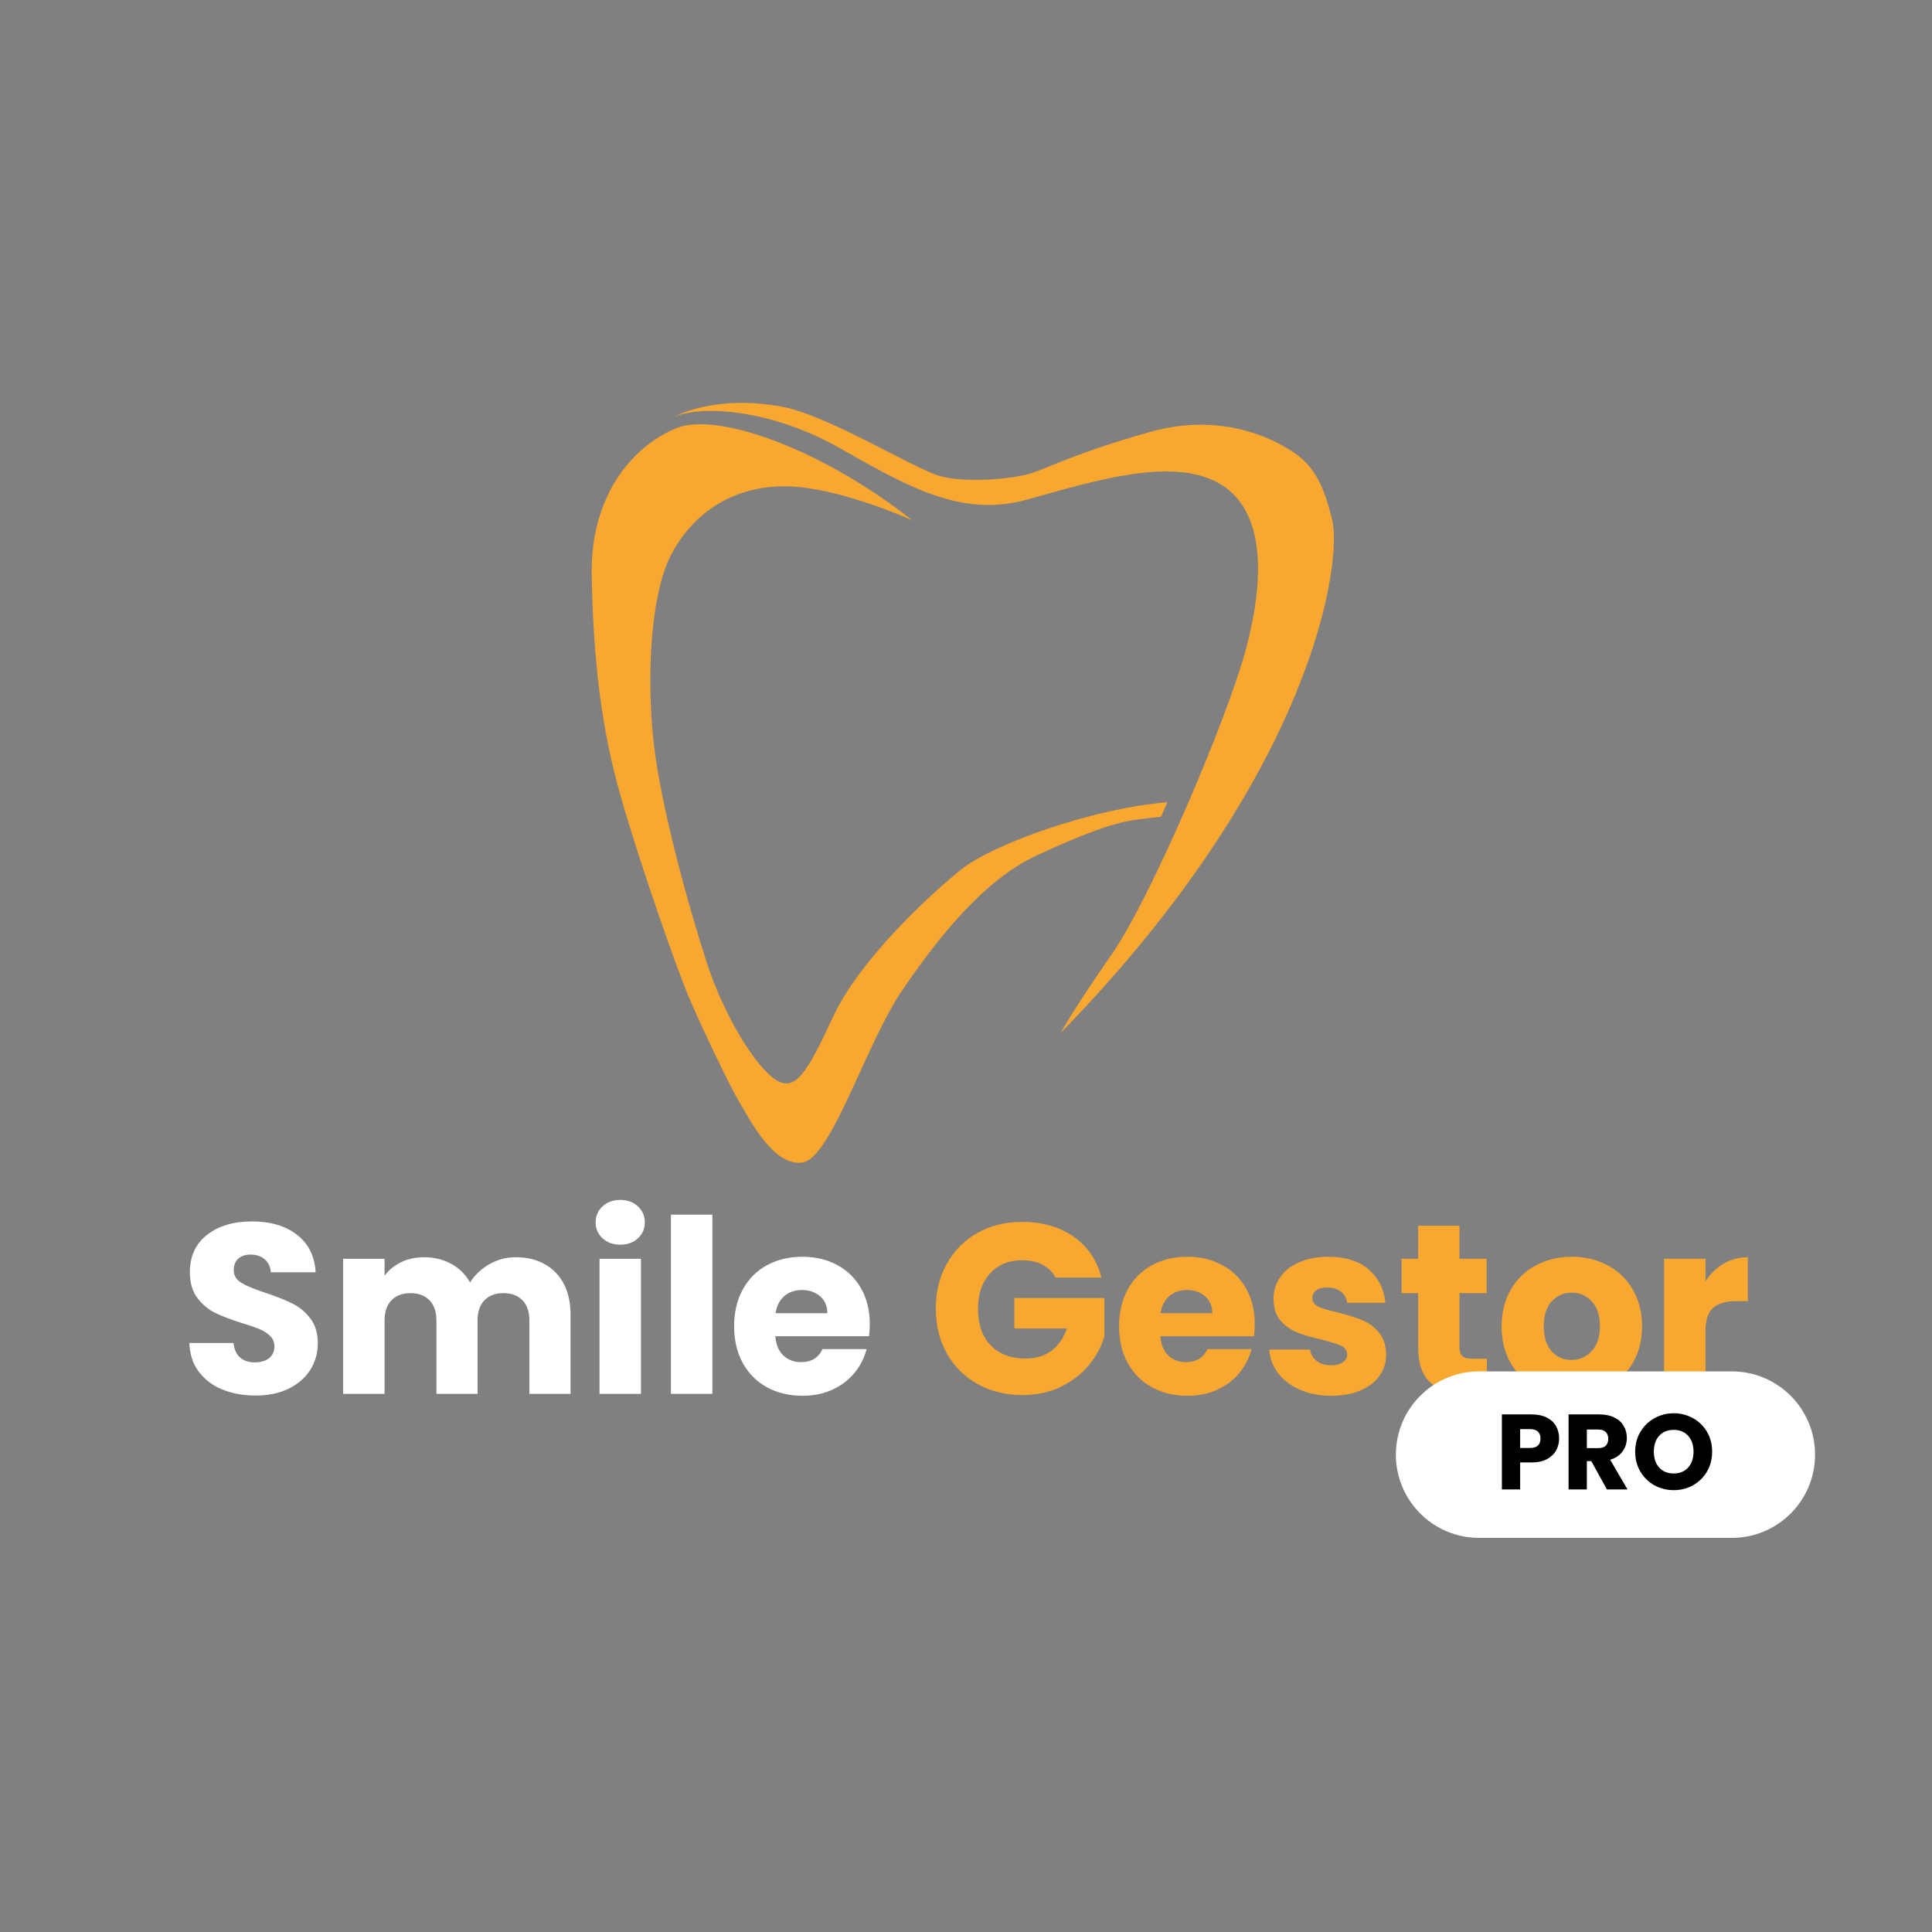 <svg xmlns="http://www.w3.org/2000/svg" xmlns:xlink="http://www.w3.org/1999/xlink" width="500" zoomAndPan="magnify" viewBox="0 0 375 375" height="500" preserveAspectRatio="xMidYMid meet" version="1.0"><rect x="0" y="0" width="375" height="375" fill="#808080" stroke="none"/><defs><g/><clipPath id="f2ba065db1"><path d="M 114.496 82 L 227 82 L 227 226 L 114.496 226 Z M 114.496 82 " clip-rule="nonzero"/></clipPath><clipPath id="ec70913f3b"><path d="M 270.938 266.188 L 352.301 266.188 L 352.301 298.504 L 270.938 298.504 Z M 270.938 266.188 " clip-rule="nonzero"/></clipPath><clipPath id="cfac027873"><path d="M 287.094 266.188 L 336.145 266.188 C 345.066 266.188 352.301 273.422 352.301 282.348 C 352.301 291.27 345.066 298.504 336.145 298.504 L 287.094 298.504 C 278.172 298.504 270.938 291.27 270.938 282.348 C 270.938 273.422 278.172 266.188 287.094 266.188 Z M 287.094 266.188 " clip-rule="nonzero"/></clipPath></defs><g clip-path="url(#f2ba065db1)"><path fill="#f8a731" d="M 226.598 155.707 C 226.184 156.656 225.766 157.602 225.348 158.543 C 223.898 158.684 222.242 158.855 220.676 159.074 C 216.562 159.648 211.395 161.305 201.113 166.098 C 190.836 170.898 182.098 182.035 175.16 192.145 C 168.219 202.25 161.367 224.781 155.797 225.637 C 150.23 226.496 145.691 217.586 143.547 213.988 C 141.406 210.391 136.094 199.168 133.695 193.516 C 131.297 187.859 124.215 167.699 120.445 154.449 C 116.676 141.199 115.191 128.406 114.852 111.848 C 114.508 95.281 123.645 86.145 131.41 83.062 C 131.516 83.023 131.617 82.984 131.727 82.945 C 135.746 81.543 142.766 82.617 150.988 85.797 C 159.086 88.934 168.359 94.113 177.074 100.996 C 177.074 100.996 162.051 94.141 151.602 94.398 C 141.148 94.656 133.867 100.48 130.098 108.02 C 126.328 115.559 125.473 131.148 126.844 143.828 C 128.215 156.504 133.695 176.039 137.125 186.66 C 140.551 197.281 146.633 206.961 150.488 209.531 C 154.34 212.102 156.656 208.246 161.68 197.395 C 166.703 186.547 179.84 174.211 186.465 168.84 C 192.598 163.875 211.977 156.898 226.598 155.707 " fill-opacity="1" fill-rule="nonzero"/></g><path fill="#f8a731" d="M 130.953 80.891 C 136.551 78.492 150.027 79.637 162.938 86.945 C 175.844 94.254 186.465 100.539 199.258 96.996 C 212.051 93.457 227.129 88.656 236.379 93.684 C 245.633 98.711 245.516 112.188 241.863 125.895 C 238.207 139.602 223.359 174.324 215.82 185.176 C 208.281 196.027 205.883 200.48 205.883 200.48 C 255.34 149.766 260.48 108.875 258.594 100.996 C 256.711 93.113 254.539 90.031 250.656 87.516 C 246.773 85.004 236.836 79.98 223.129 83.863 C 209.426 87.746 204.168 90.484 200.516 91.742 C 196.859 93 187.551 93.801 182.523 92.426 C 177.5 91.059 160.879 80.664 151.855 78.949 C 138.406 76.496 130.953 80.891 130.953 80.891 " fill-opacity="1" fill-rule="nonzero"/><g fill="#ffffff" fill-opacity="1"><g transform="translate(34.793, 270.546)"><g><path d="M 14.859 0.328 C 12.441 0.328 10.273 -0.062 8.359 -0.844 C 6.453 -1.625 4.926 -2.781 3.781 -4.312 C 2.633 -5.852 2.031 -7.707 1.969 -9.875 L 10.531 -9.875 C 10.656 -8.645 11.078 -7.707 11.797 -7.062 C 12.516 -6.426 13.453 -6.109 14.609 -6.109 C 15.805 -6.109 16.75 -6.379 17.438 -6.922 C 18.125 -7.473 18.469 -8.238 18.469 -9.219 C 18.469 -10.031 18.191 -10.703 17.641 -11.234 C 17.098 -11.766 16.426 -12.203 15.625 -12.547 C 14.82 -12.891 13.688 -13.281 12.219 -13.719 C 10.094 -14.383 8.352 -15.047 7 -15.703 C 5.656 -16.359 4.492 -17.328 3.516 -18.609 C 2.547 -19.891 2.062 -21.566 2.062 -23.641 C 2.062 -26.711 3.172 -29.117 5.391 -30.859 C 7.617 -32.598 10.52 -33.469 14.094 -33.469 C 17.727 -33.469 20.656 -32.598 22.875 -30.859 C 25.102 -29.117 26.301 -26.695 26.469 -23.594 L 17.766 -23.594 C 17.703 -24.656 17.312 -25.492 16.594 -26.109 C 15.875 -26.723 14.945 -27.031 13.812 -27.031 C 12.844 -27.031 12.062 -26.77 11.469 -26.25 C 10.875 -25.727 10.578 -24.984 10.578 -24.016 C 10.578 -22.953 11.078 -22.125 12.078 -21.531 C 13.078 -20.938 14.645 -20.289 16.781 -19.594 C 18.906 -18.875 20.633 -18.188 21.969 -17.531 C 23.301 -16.875 24.453 -15.914 25.422 -14.656 C 26.398 -13.406 26.891 -11.797 26.891 -9.828 C 26.891 -7.941 26.41 -6.227 25.453 -4.688 C 24.492 -3.156 23.102 -1.938 21.281 -1.031 C 19.469 -0.125 17.328 0.328 14.859 0.328 Z M 14.859 0.328 "/></g></g></g><g fill="#ffffff" fill-opacity="1"><g transform="translate(63.693, 270.546)"><g><path d="M 36.375 -26.516 C 39.633 -26.516 42.227 -25.523 44.156 -23.547 C 46.082 -21.578 47.047 -18.836 47.047 -15.328 L 47.047 0 L 39.062 0 L 39.062 -14.234 C 39.062 -15.93 38.613 -17.238 37.719 -18.156 C 36.82 -19.082 35.594 -19.547 34.031 -19.547 C 32.457 -19.547 31.223 -19.082 30.328 -18.156 C 29.441 -17.238 29 -15.93 29 -14.234 L 29 0 L 21.016 0 L 21.016 -14.234 C 21.016 -15.93 20.566 -17.238 19.672 -18.156 C 18.773 -19.082 17.547 -19.547 15.984 -19.547 C 14.41 -19.547 13.176 -19.082 12.281 -18.156 C 11.395 -17.238 10.953 -15.93 10.953 -14.234 L 10.953 0 L 2.906 0 L 2.906 -26.219 L 10.953 -26.219 L 10.953 -22.938 C 11.766 -24.031 12.828 -24.898 14.141 -25.547 C 15.461 -26.191 16.953 -26.516 18.609 -26.516 C 20.586 -26.516 22.348 -26.086 23.891 -25.234 C 25.441 -24.391 26.66 -23.188 27.547 -21.625 C 28.453 -23.062 29.688 -24.234 31.25 -25.141 C 32.82 -26.055 34.531 -26.516 36.375 -26.516 Z M 36.375 -26.516 "/></g></g></g><g fill="#ffffff" fill-opacity="1"><g transform="translate(113.458, 270.546)"><g><path d="M 6.953 -28.953 C 5.547 -28.953 4.395 -29.363 3.5 -30.188 C 2.602 -31.02 2.156 -32.051 2.156 -33.281 C 2.156 -34.531 2.602 -35.566 3.5 -36.391 C 4.395 -37.223 5.547 -37.641 6.953 -37.641 C 8.336 -37.641 9.473 -37.223 10.359 -36.391 C 11.254 -35.566 11.703 -34.531 11.703 -33.281 C 11.703 -32.051 11.254 -31.02 10.359 -30.188 C 9.473 -29.363 8.336 -28.953 6.953 -28.953 Z M 10.953 -26.219 L 10.953 0 L 2.906 0 L 2.906 -26.219 Z M 10.953 -26.219 "/></g></g></g><g fill="#ffffff" fill-opacity="1"><g transform="translate(127.32, 270.546)"><g><path d="M 10.953 -34.781 L 10.953 0 L 2.906 0 L 2.906 -34.781 Z M 10.953 -34.781 "/></g></g></g><g fill="#ffffff" fill-opacity="1"><g transform="translate(141.183, 270.546)"><g><path d="M 27.641 -13.531 C 27.641 -12.781 27.594 -12 27.5 -11.188 L 9.312 -11.188 C 9.438 -9.551 9.957 -8.301 10.875 -7.438 C 11.801 -6.582 12.938 -6.156 14.281 -6.156 C 16.289 -6.156 17.688 -7 18.469 -8.688 L 27.031 -8.688 C 26.582 -6.969 25.785 -5.414 24.641 -4.031 C 23.504 -2.656 22.07 -1.578 20.344 -0.797 C 18.625 -0.016 16.695 0.375 14.562 0.375 C 12 0.375 9.711 -0.172 7.703 -1.266 C 5.703 -2.359 4.133 -3.926 3 -5.969 C 1.875 -8.008 1.312 -10.391 1.312 -13.109 C 1.312 -15.836 1.867 -18.219 2.984 -20.25 C 4.098 -22.289 5.656 -23.859 7.656 -24.953 C 9.664 -26.055 11.969 -26.609 14.562 -26.609 C 17.102 -26.609 19.359 -26.07 21.328 -25 C 23.305 -23.938 24.852 -22.414 25.969 -20.438 C 27.082 -18.469 27.641 -16.164 27.641 -13.531 Z M 19.406 -15.656 C 19.406 -17.031 18.938 -18.125 18 -18.938 C 17.062 -19.75 15.883 -20.156 14.469 -20.156 C 13.125 -20.156 11.988 -19.766 11.062 -18.984 C 10.145 -18.203 9.578 -17.094 9.359 -15.656 Z M 19.406 -15.656 "/></g></g></g><g fill="#ffffff" fill-opacity="1"><g transform="translate(170.13, 270.546)"><g/></g></g><g fill="#f8a731" fill-opacity="1"><g transform="translate(180.094, 270.546)"><g><path d="M 24.812 -22.562 C 24.219 -23.656 23.363 -24.488 22.25 -25.062 C 21.145 -25.645 19.836 -25.938 18.328 -25.938 C 15.723 -25.938 13.641 -25.082 12.078 -23.375 C 10.516 -21.676 9.734 -19.398 9.734 -16.547 C 9.734 -13.504 10.551 -11.129 12.188 -9.422 C 13.832 -7.711 16.098 -6.859 18.984 -6.859 C 20.961 -6.859 22.629 -7.359 23.984 -8.359 C 25.348 -9.367 26.348 -10.812 26.984 -12.688 L 16.781 -12.688 L 16.781 -18.609 L 34.266 -18.609 L 34.266 -11.141 C 33.672 -9.129 32.66 -7.266 31.234 -5.547 C 29.805 -3.828 27.992 -2.43 25.797 -1.359 C 23.609 -0.297 21.133 0.234 18.375 0.234 C 15.113 0.234 12.207 -0.477 9.656 -1.906 C 7.102 -3.332 5.113 -5.312 3.688 -7.844 C 2.258 -10.383 1.547 -13.285 1.547 -16.547 C 1.547 -19.805 2.258 -22.711 3.688 -25.266 C 5.113 -27.816 7.094 -29.805 9.625 -31.234 C 12.164 -32.66 15.066 -33.375 18.328 -33.375 C 22.273 -33.375 25.602 -32.414 28.312 -30.5 C 31.031 -28.594 32.828 -25.945 33.703 -22.562 Z M 24.812 -22.562 "/></g></g></g><g fill="#f8a731" fill-opacity="1"><g transform="translate(215.902, 270.546)"><g><path d="M 27.641 -13.531 C 27.641 -12.781 27.594 -12 27.5 -11.188 L 9.312 -11.188 C 9.438 -9.551 9.957 -8.301 10.875 -7.438 C 11.801 -6.582 12.938 -6.156 14.281 -6.156 C 16.289 -6.156 17.688 -7 18.469 -8.688 L 27.031 -8.688 C 26.582 -6.969 25.785 -5.414 24.641 -4.031 C 23.504 -2.656 22.07 -1.578 20.344 -0.797 C 18.625 -0.016 16.695 0.375 14.562 0.375 C 12 0.375 9.711 -0.172 7.703 -1.266 C 5.703 -2.359 4.133 -3.926 3 -5.969 C 1.875 -8.008 1.312 -10.391 1.312 -13.109 C 1.312 -15.836 1.867 -18.219 2.984 -20.25 C 4.098 -22.289 5.656 -23.859 7.656 -24.953 C 9.664 -26.055 11.969 -26.609 14.562 -26.609 C 17.102 -26.609 19.359 -26.07 21.328 -25 C 23.305 -23.938 24.852 -22.414 25.969 -20.438 C 27.082 -18.469 27.641 -16.164 27.641 -13.531 Z M 19.406 -15.656 C 19.406 -17.031 18.938 -18.125 18 -18.938 C 17.062 -19.75 15.883 -20.156 14.469 -20.156 C 13.125 -20.156 11.988 -19.766 11.062 -18.984 C 10.145 -18.203 9.578 -17.094 9.359 -15.656 Z M 19.406 -15.656 "/></g></g></g><g fill="#f8a731" fill-opacity="1"><g transform="translate(244.849, 270.546)"><g><path d="M 13.578 0.375 C 11.297 0.375 9.258 -0.016 7.469 -0.797 C 5.688 -1.578 4.273 -2.648 3.234 -4.016 C 2.203 -5.379 1.625 -6.906 1.5 -8.594 L 9.453 -8.594 C 9.547 -7.688 9.969 -6.953 10.719 -6.391 C 11.469 -5.828 12.391 -5.547 13.484 -5.547 C 14.492 -5.547 15.27 -5.738 15.812 -6.125 C 16.363 -6.52 16.641 -7.031 16.641 -7.656 C 16.641 -8.406 16.242 -8.961 15.453 -9.328 C 14.672 -9.691 13.406 -10.094 11.656 -10.531 C 9.781 -10.969 8.211 -11.426 6.953 -11.906 C 5.703 -12.395 4.617 -13.164 3.703 -14.219 C 2.797 -15.27 2.344 -16.688 2.344 -18.469 C 2.344 -19.977 2.758 -21.348 3.594 -22.578 C 4.426 -23.816 5.648 -24.797 7.266 -25.516 C 8.879 -26.242 10.797 -26.609 13.016 -26.609 C 16.305 -26.609 18.898 -25.789 20.797 -24.156 C 22.691 -22.531 23.781 -20.367 24.062 -17.672 L 16.641 -17.672 C 16.516 -18.578 16.113 -19.297 15.438 -19.828 C 14.758 -20.367 13.875 -20.641 12.781 -20.641 C 11.844 -20.641 11.125 -20.457 10.625 -20.094 C 10.125 -19.727 9.875 -19.234 9.875 -18.609 C 9.875 -17.859 10.27 -17.297 11.062 -16.922 C 11.863 -16.547 13.113 -16.172 14.812 -15.797 C 16.75 -15.297 18.328 -14.801 19.547 -14.312 C 20.773 -13.82 21.848 -13.035 22.766 -11.953 C 23.691 -10.879 24.172 -9.43 24.203 -7.609 C 24.203 -6.078 23.77 -4.707 22.906 -3.5 C 22.051 -2.289 20.816 -1.344 19.203 -0.656 C 17.586 0.031 15.711 0.375 13.578 0.375 Z M 13.578 0.375 "/></g></g></g><g fill="#f8a731" fill-opacity="1"><g transform="translate(271.07, 270.546)"><g><path d="M 17.531 -6.812 L 17.531 0 L 13.438 0 C 10.531 0 8.258 -0.711 6.625 -2.141 C 5 -3.566 4.188 -5.895 4.188 -9.125 L 4.188 -19.547 L 0.984 -19.547 L 0.984 -26.219 L 4.188 -26.219 L 4.188 -32.625 L 12.219 -32.625 L 12.219 -26.219 L 17.484 -26.219 L 17.484 -19.547 L 12.219 -19.547 L 12.219 -9.031 C 12.219 -8.238 12.406 -7.672 12.781 -7.328 C 13.156 -6.984 13.781 -6.812 14.656 -6.812 Z M 17.531 -6.812 "/></g></g></g><g fill="#f8a731" fill-opacity="1"><g transform="translate(290.149, 270.546)"><g><path d="M 14.859 0.375 C 12.285 0.375 9.973 -0.172 7.922 -1.266 C 5.867 -2.359 4.254 -3.926 3.078 -5.969 C 1.898 -8.008 1.312 -10.391 1.312 -13.109 C 1.312 -15.805 1.906 -18.18 3.094 -20.234 C 4.289 -22.285 5.922 -23.859 7.984 -24.953 C 10.055 -26.055 12.379 -26.609 14.953 -26.609 C 17.516 -26.609 19.828 -26.055 21.891 -24.953 C 23.961 -23.859 25.594 -22.285 26.781 -20.234 C 27.977 -18.18 28.578 -15.805 28.578 -13.109 C 28.578 -10.422 27.973 -8.047 26.766 -5.984 C 25.555 -3.93 23.91 -2.359 21.828 -1.266 C 19.742 -0.172 17.422 0.375 14.859 0.375 Z M 14.859 -6.578 C 16.391 -6.578 17.691 -7.141 18.766 -8.266 C 19.848 -9.398 20.391 -11.016 20.391 -13.109 C 20.391 -15.211 19.863 -16.828 18.812 -17.953 C 17.77 -19.078 16.484 -19.641 14.953 -19.641 C 13.379 -19.641 12.078 -19.082 11.047 -17.969 C 10.016 -16.863 9.5 -15.242 9.5 -13.109 C 9.5 -11.016 10.004 -9.398 11.016 -8.266 C 12.035 -7.141 13.316 -6.578 14.859 -6.578 Z M 14.859 -6.578 "/></g></g></g><g fill="#f8a731" fill-opacity="1"><g transform="translate(320.083, 270.546)"><g><path d="M 10.953 -21.859 C 11.891 -23.297 13.062 -24.43 14.469 -25.266 C 15.883 -26.098 17.453 -26.516 19.172 -26.516 L 19.172 -18 L 16.969 -18 C 14.957 -18 13.453 -17.566 12.453 -16.703 C 11.453 -15.848 10.953 -14.336 10.953 -12.172 L 10.953 0 L 2.906 0 L 2.906 -26.219 L 10.953 -26.219 Z M 10.953 -21.859 "/></g></g></g><g clip-path="url(#ec70913f3b)"><g clip-path="url(#cfac027873)"><path fill="#ffffff" d="M 270.938 266.188 L 352.301 266.188 L 352.301 298.504 L 270.938 298.504 Z M 270.938 266.188 " fill-opacity="1" fill-rule="nonzero"/></g></g><g fill="#000000" fill-opacity="1"><g transform="translate(290.232, 289.096)"><g><path d="M 12.391 -9.875 C 12.391 -9.031 12.191 -8.258 11.797 -7.562 C 11.41 -6.863 10.816 -6.301 10.016 -5.875 C 9.211 -5.445 8.219 -5.234 7.031 -5.234 L 4.828 -5.234 L 4.828 0 L 1.281 0 L 1.281 -14.562 L 7.031 -14.562 C 8.195 -14.562 9.18 -14.359 9.984 -13.953 C 10.785 -13.555 11.383 -13.004 11.781 -12.297 C 12.188 -11.598 12.391 -10.789 12.391 -9.875 Z M 6.766 -8.047 C 7.441 -8.047 7.945 -8.203 8.281 -8.516 C 8.613 -8.836 8.781 -9.289 8.781 -9.875 C 8.781 -10.457 8.613 -10.906 8.281 -11.219 C 7.945 -11.539 7.441 -11.703 6.766 -11.703 L 4.828 -11.703 L 4.828 -8.047 Z M 6.766 -8.047 "/></g></g></g><g fill="#000000" fill-opacity="1"><g transform="translate(303.176, 289.096)"><g><path d="M 8.719 0 L 5.688 -5.5 L 4.828 -5.5 L 4.828 0 L 1.281 0 L 1.281 -14.562 L 7.234 -14.562 C 8.391 -14.562 9.367 -14.359 10.172 -13.953 C 10.984 -13.555 11.586 -13.008 11.984 -12.312 C 12.391 -11.613 12.594 -10.836 12.594 -9.984 C 12.594 -9.016 12.316 -8.148 11.766 -7.391 C 11.223 -6.629 10.422 -6.086 9.359 -5.766 L 12.719 0 Z M 4.828 -8.016 L 7.031 -8.016 C 7.688 -8.016 8.176 -8.172 8.5 -8.484 C 8.82 -8.805 8.984 -9.254 8.984 -9.828 C 8.984 -10.391 8.82 -10.828 8.5 -11.141 C 8.176 -11.461 7.688 -11.625 7.031 -11.625 L 4.828 -11.625 Z M 4.828 -8.016 "/></g></g></g><g fill="#000000" fill-opacity="1"><g transform="translate(316.699, 289.096)"><g><path d="M 8.172 0.141 C 6.805 0.141 5.551 -0.176 4.406 -0.812 C 3.27 -1.445 2.363 -2.332 1.688 -3.469 C 1.02 -4.613 0.688 -5.898 0.688 -7.328 C 0.688 -8.754 1.02 -10.031 1.688 -11.156 C 2.363 -12.289 3.27 -13.176 4.406 -13.812 C 5.551 -14.457 6.805 -14.781 8.172 -14.781 C 9.547 -14.781 10.801 -14.457 11.938 -13.812 C 13.082 -13.176 13.984 -12.289 14.641 -11.156 C 15.297 -10.031 15.625 -8.754 15.625 -7.328 C 15.625 -5.898 15.289 -4.613 14.625 -3.469 C 13.957 -2.332 13.055 -1.445 11.922 -0.812 C 10.797 -0.176 9.547 0.141 8.172 0.141 Z M 8.172 -3.094 C 9.336 -3.094 10.27 -3.477 10.969 -4.25 C 11.664 -5.031 12.016 -6.055 12.016 -7.328 C 12.016 -8.609 11.664 -9.633 10.969 -10.406 C 10.27 -11.176 9.336 -11.562 8.172 -11.562 C 6.992 -11.562 6.055 -11.18 5.359 -10.422 C 4.66 -9.66 4.312 -8.629 4.312 -7.328 C 4.312 -6.035 4.66 -5.004 5.359 -4.234 C 6.055 -3.473 6.992 -3.094 8.172 -3.094 Z M 8.172 -3.094 "/></g></g></g></svg>